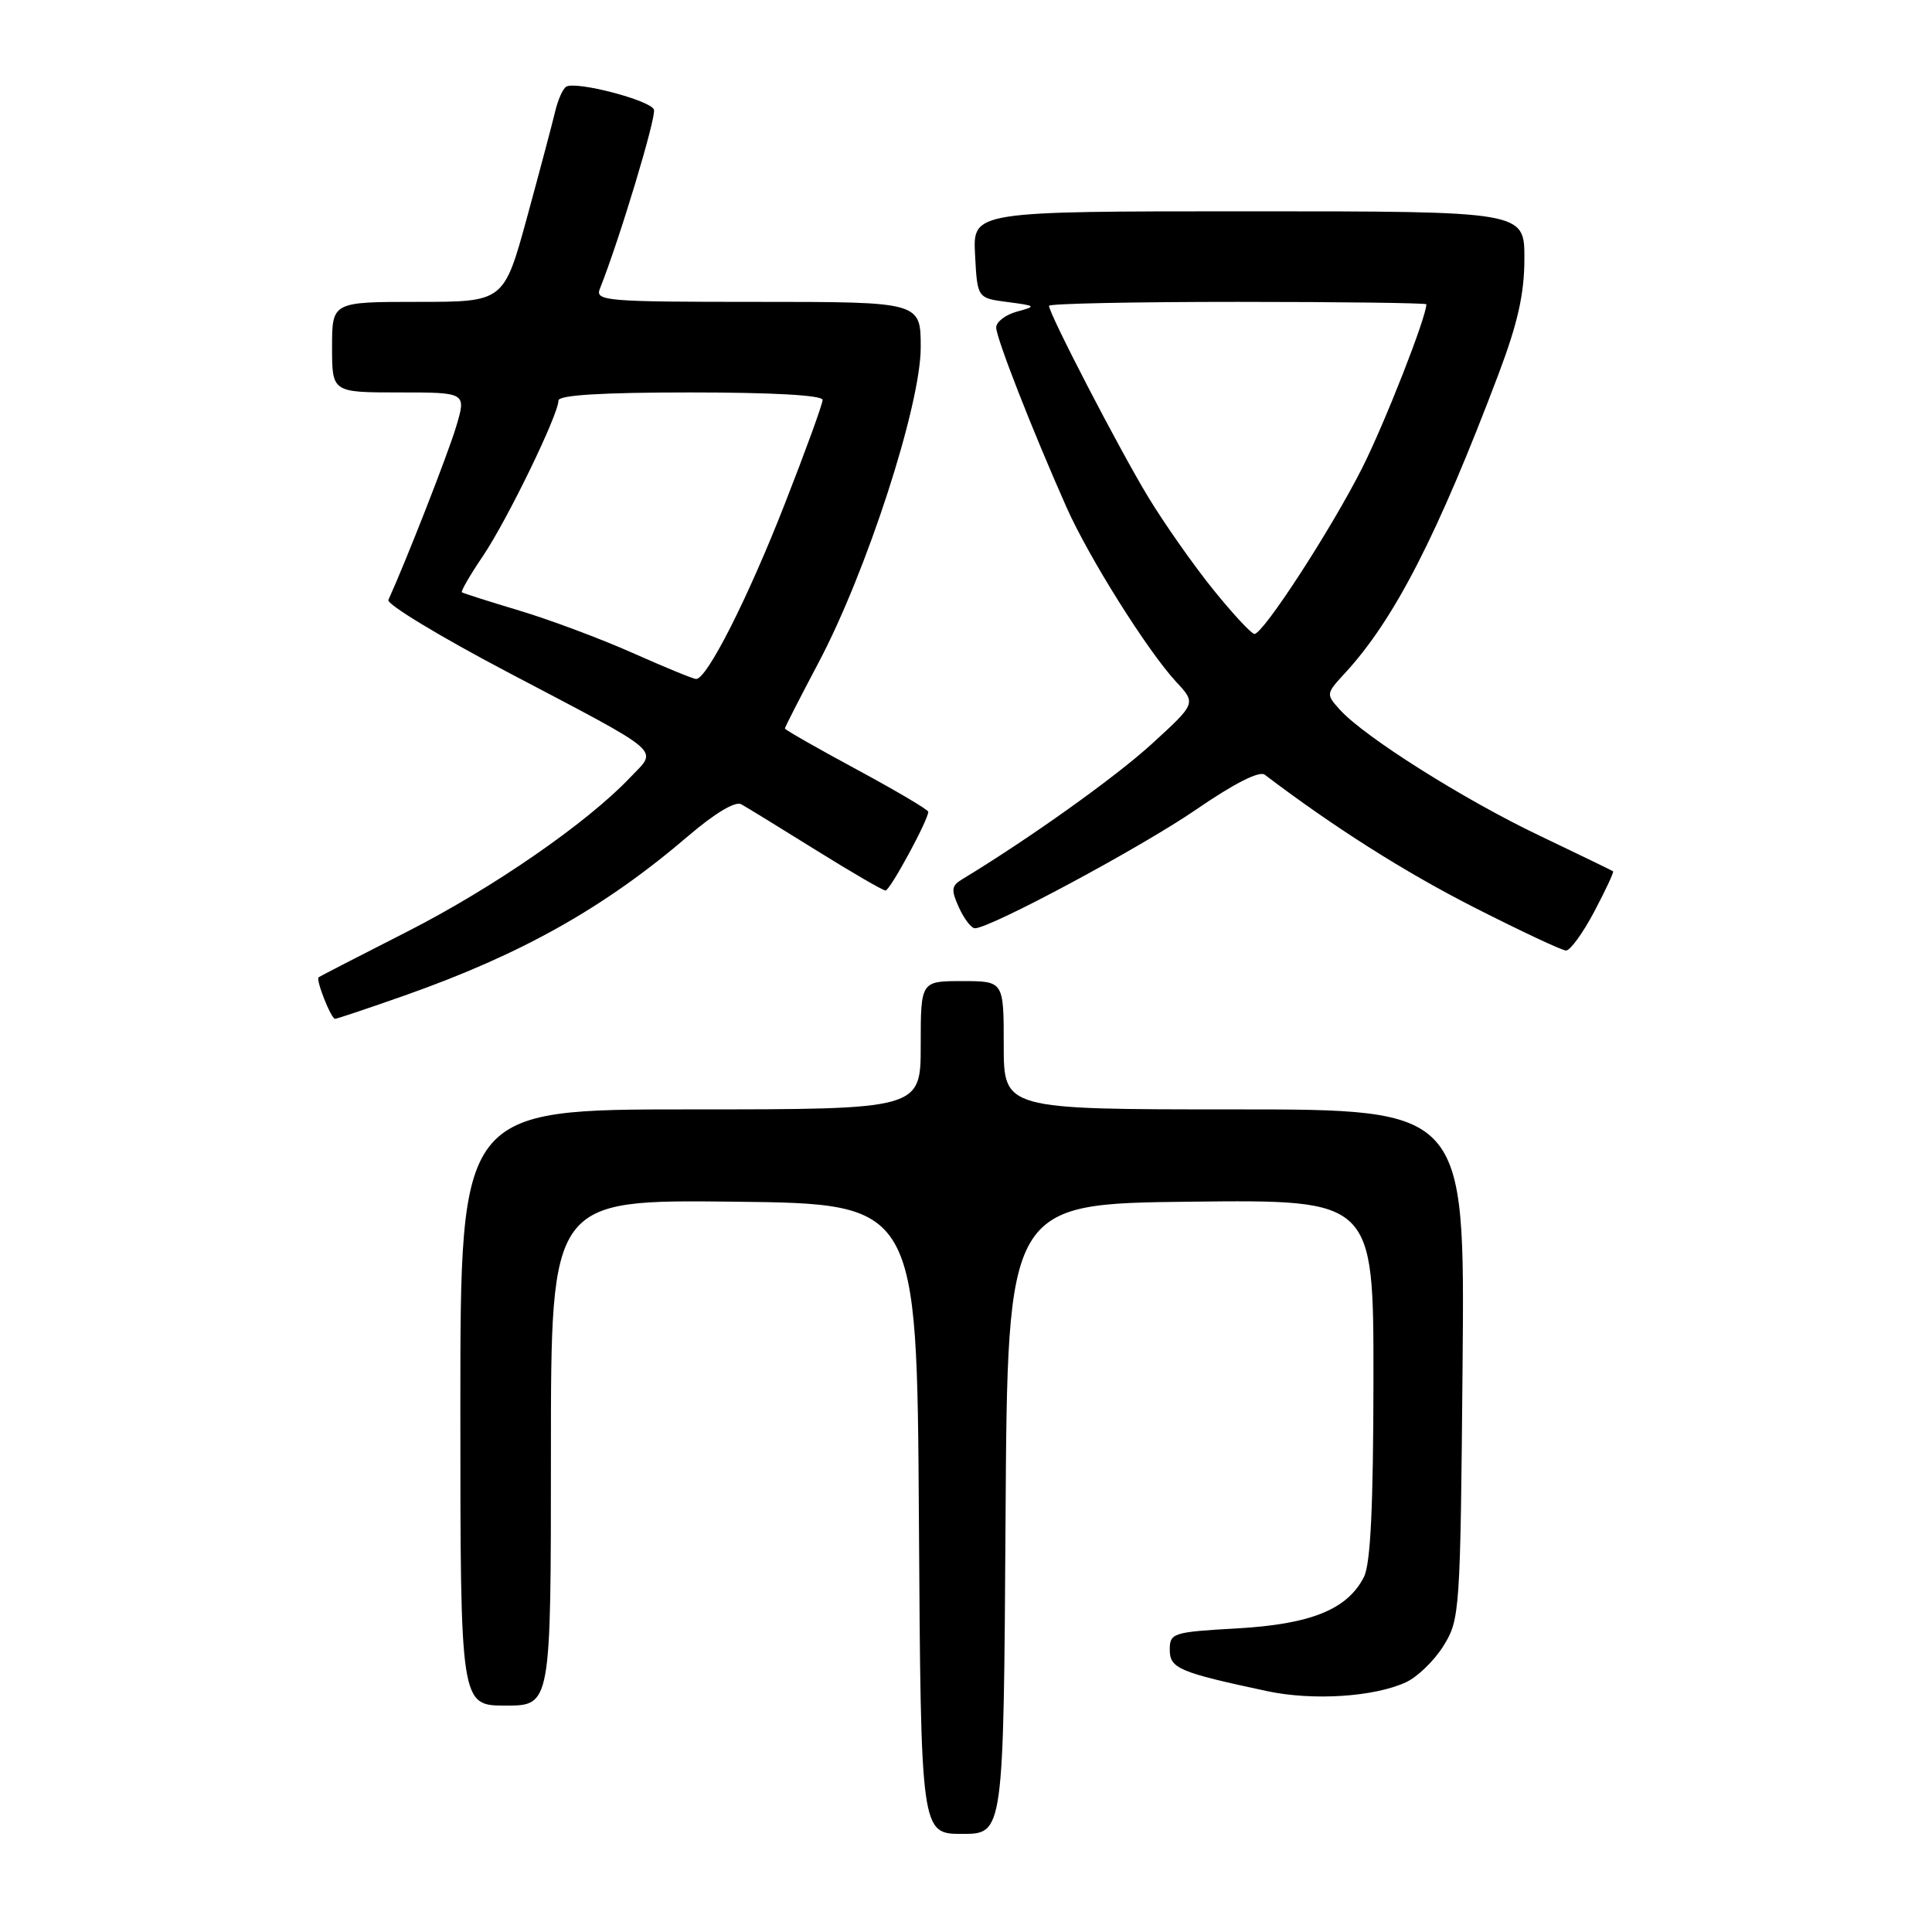 <?xml version="1.0" encoding="UTF-8" standalone="no"?>
<!DOCTYPE svg PUBLIC "-//W3C//DTD SVG 1.1//EN" "http://www.w3.org/Graphics/SVG/1.1/DTD/svg11.dtd" >
<svg xmlns="http://www.w3.org/2000/svg" xmlns:xlink="http://www.w3.org/1999/xlink" version="1.1" viewBox="0 0 256 256">
 <g >
 <path fill="currentColor"
d=" M 133.24 201.25 C 133.50 159.50 133.50 159.50 157.75 159.23 C 182.00 158.96 182.00 158.96 181.99 182.73 C 181.97 199.61 181.61 207.21 180.73 208.95 C 178.55 213.25 173.73 215.21 163.94 215.77 C 155.40 216.25 155.00 216.38 155.00 218.60 C 155.00 221.07 156.21 221.59 167.93 224.09 C 173.96 225.37 182.04 224.86 186.27 222.92 C 187.80 222.23 190.05 220.05 191.27 218.08 C 193.44 214.59 193.51 213.64 193.80 180.75 C 194.10 147.00 194.10 147.00 163.55 147.00 C 133.00 147.00 133.00 147.00 133.00 138.50 C 133.00 130.00 133.00 130.00 127.50 130.00 C 122.00 130.00 122.00 130.00 122.00 138.50 C 122.00 147.00 122.00 147.00 91.50 147.00 C 61.00 147.00 61.00 147.00 61.00 186.50 C 61.00 226.00 61.00 226.00 67.00 226.00 C 73.00 226.00 73.00 226.00 73.00 192.48 C 73.00 158.96 73.00 158.96 97.25 159.23 C 121.50 159.50 121.50 159.50 121.76 201.25 C 122.02 243.00 122.02 243.00 127.50 243.00 C 132.98 243.00 132.98 243.00 133.24 201.25 Z  M 53.67 131.89 C 69.19 126.41 80.13 120.25 91.22 110.75 C 94.74 107.74 97.44 106.13 98.22 106.57 C 98.93 106.96 103.37 109.69 108.11 112.64 C 112.84 115.59 117.00 118.00 117.34 118.00 C 117.93 118.00 123.00 108.65 123.00 107.57 C 123.00 107.29 118.72 104.77 113.50 101.95 C 108.27 99.13 104.00 96.69 104.00 96.53 C 104.00 96.36 106.00 92.46 108.43 87.86 C 114.83 75.80 122.00 53.70 122.00 46.04 C 122.00 40.00 122.00 40.00 100.39 40.00 C 80.21 40.00 78.83 39.88 79.49 38.25 C 82.06 31.83 87.00 15.45 86.65 14.52 C 86.17 13.28 76.29 10.70 75.02 11.49 C 74.58 11.76 73.93 13.22 73.57 14.74 C 73.21 16.26 71.54 22.56 69.85 28.75 C 66.77 40.00 66.77 40.00 55.39 40.00 C 44.00 40.00 44.00 40.00 44.00 46.00 C 44.00 52.00 44.00 52.00 52.90 52.00 C 61.80 52.00 61.80 52.00 60.43 56.57 C 59.34 60.20 53.82 74.31 51.46 79.50 C 51.21 80.05 58.27 84.33 67.14 89.00 C 88.38 100.18 87.17 99.15 83.50 103.02 C 77.81 109.03 65.29 117.68 53.91 123.47 C 47.64 126.66 42.37 129.37 42.22 129.50 C 41.82 129.82 43.87 135.00 44.40 135.00 C 44.64 135.00 48.81 133.60 53.67 131.89 Z  M 211.24 120.81 C 212.74 117.97 213.87 115.56 213.74 115.45 C 213.61 115.35 209.21 113.22 203.96 110.71 C 193.97 105.95 180.80 97.64 177.56 94.06 C 175.69 91.99 175.69 91.93 178.18 89.23 C 184.75 82.12 190.46 70.99 198.59 49.50 C 201.12 42.78 201.99 38.91 201.99 34.25 C 202.00 28.00 202.00 28.00 165.45 28.00 C 128.90 28.00 128.90 28.00 129.20 33.75 C 129.50 39.50 129.50 39.50 133.50 40.02 C 137.32 40.52 137.37 40.58 134.75 41.29 C 133.24 41.70 132.00 42.65 132.00 43.39 C 132.00 44.78 136.79 57.02 141.32 67.22 C 144.29 73.90 152.06 86.26 155.85 90.35 C 158.50 93.20 158.50 93.20 152.60 98.59 C 147.77 103.00 136.42 111.10 127.49 116.51 C 126.06 117.37 126.00 117.91 127.07 120.26 C 127.76 121.77 128.71 123.00 129.18 123.00 C 131.22 123.00 151.18 112.29 158.48 107.28 C 163.48 103.84 166.87 102.11 167.58 102.65 C 176.81 109.65 186.13 115.55 195.28 120.21 C 201.45 123.35 206.95 125.93 207.50 125.95 C 208.05 125.97 209.73 123.66 211.24 120.81 Z  M 83.83 86.52 C 79.61 84.64 72.86 82.12 68.83 80.91 C 64.80 79.70 61.37 78.61 61.20 78.48 C 61.04 78.35 62.30 76.17 64.01 73.65 C 67.23 68.87 74.00 54.93 74.00 53.07 C 74.00 52.35 79.78 52.00 91.50 52.00 C 102.36 52.00 109.00 52.37 109.00 52.99 C 109.00 53.53 106.75 59.72 104.00 66.74 C 99.08 79.33 93.65 90.03 92.23 89.97 C 91.83 89.95 88.05 88.40 83.83 86.52 Z  M 160.79 78.16 C 158.20 74.96 154.31 69.43 152.15 65.87 C 148.36 59.63 139.00 41.59 139.00 40.52 C 139.00 40.23 150.25 40.00 164.00 40.00 C 177.75 40.00 189.00 40.15 189.00 40.32 C 189.00 42.02 183.49 56.07 180.50 62.00 C 176.42 70.09 167.39 84.00 166.22 84.00 C 165.82 83.99 163.38 81.37 160.79 78.16 Z "/>
</g>
</svg>